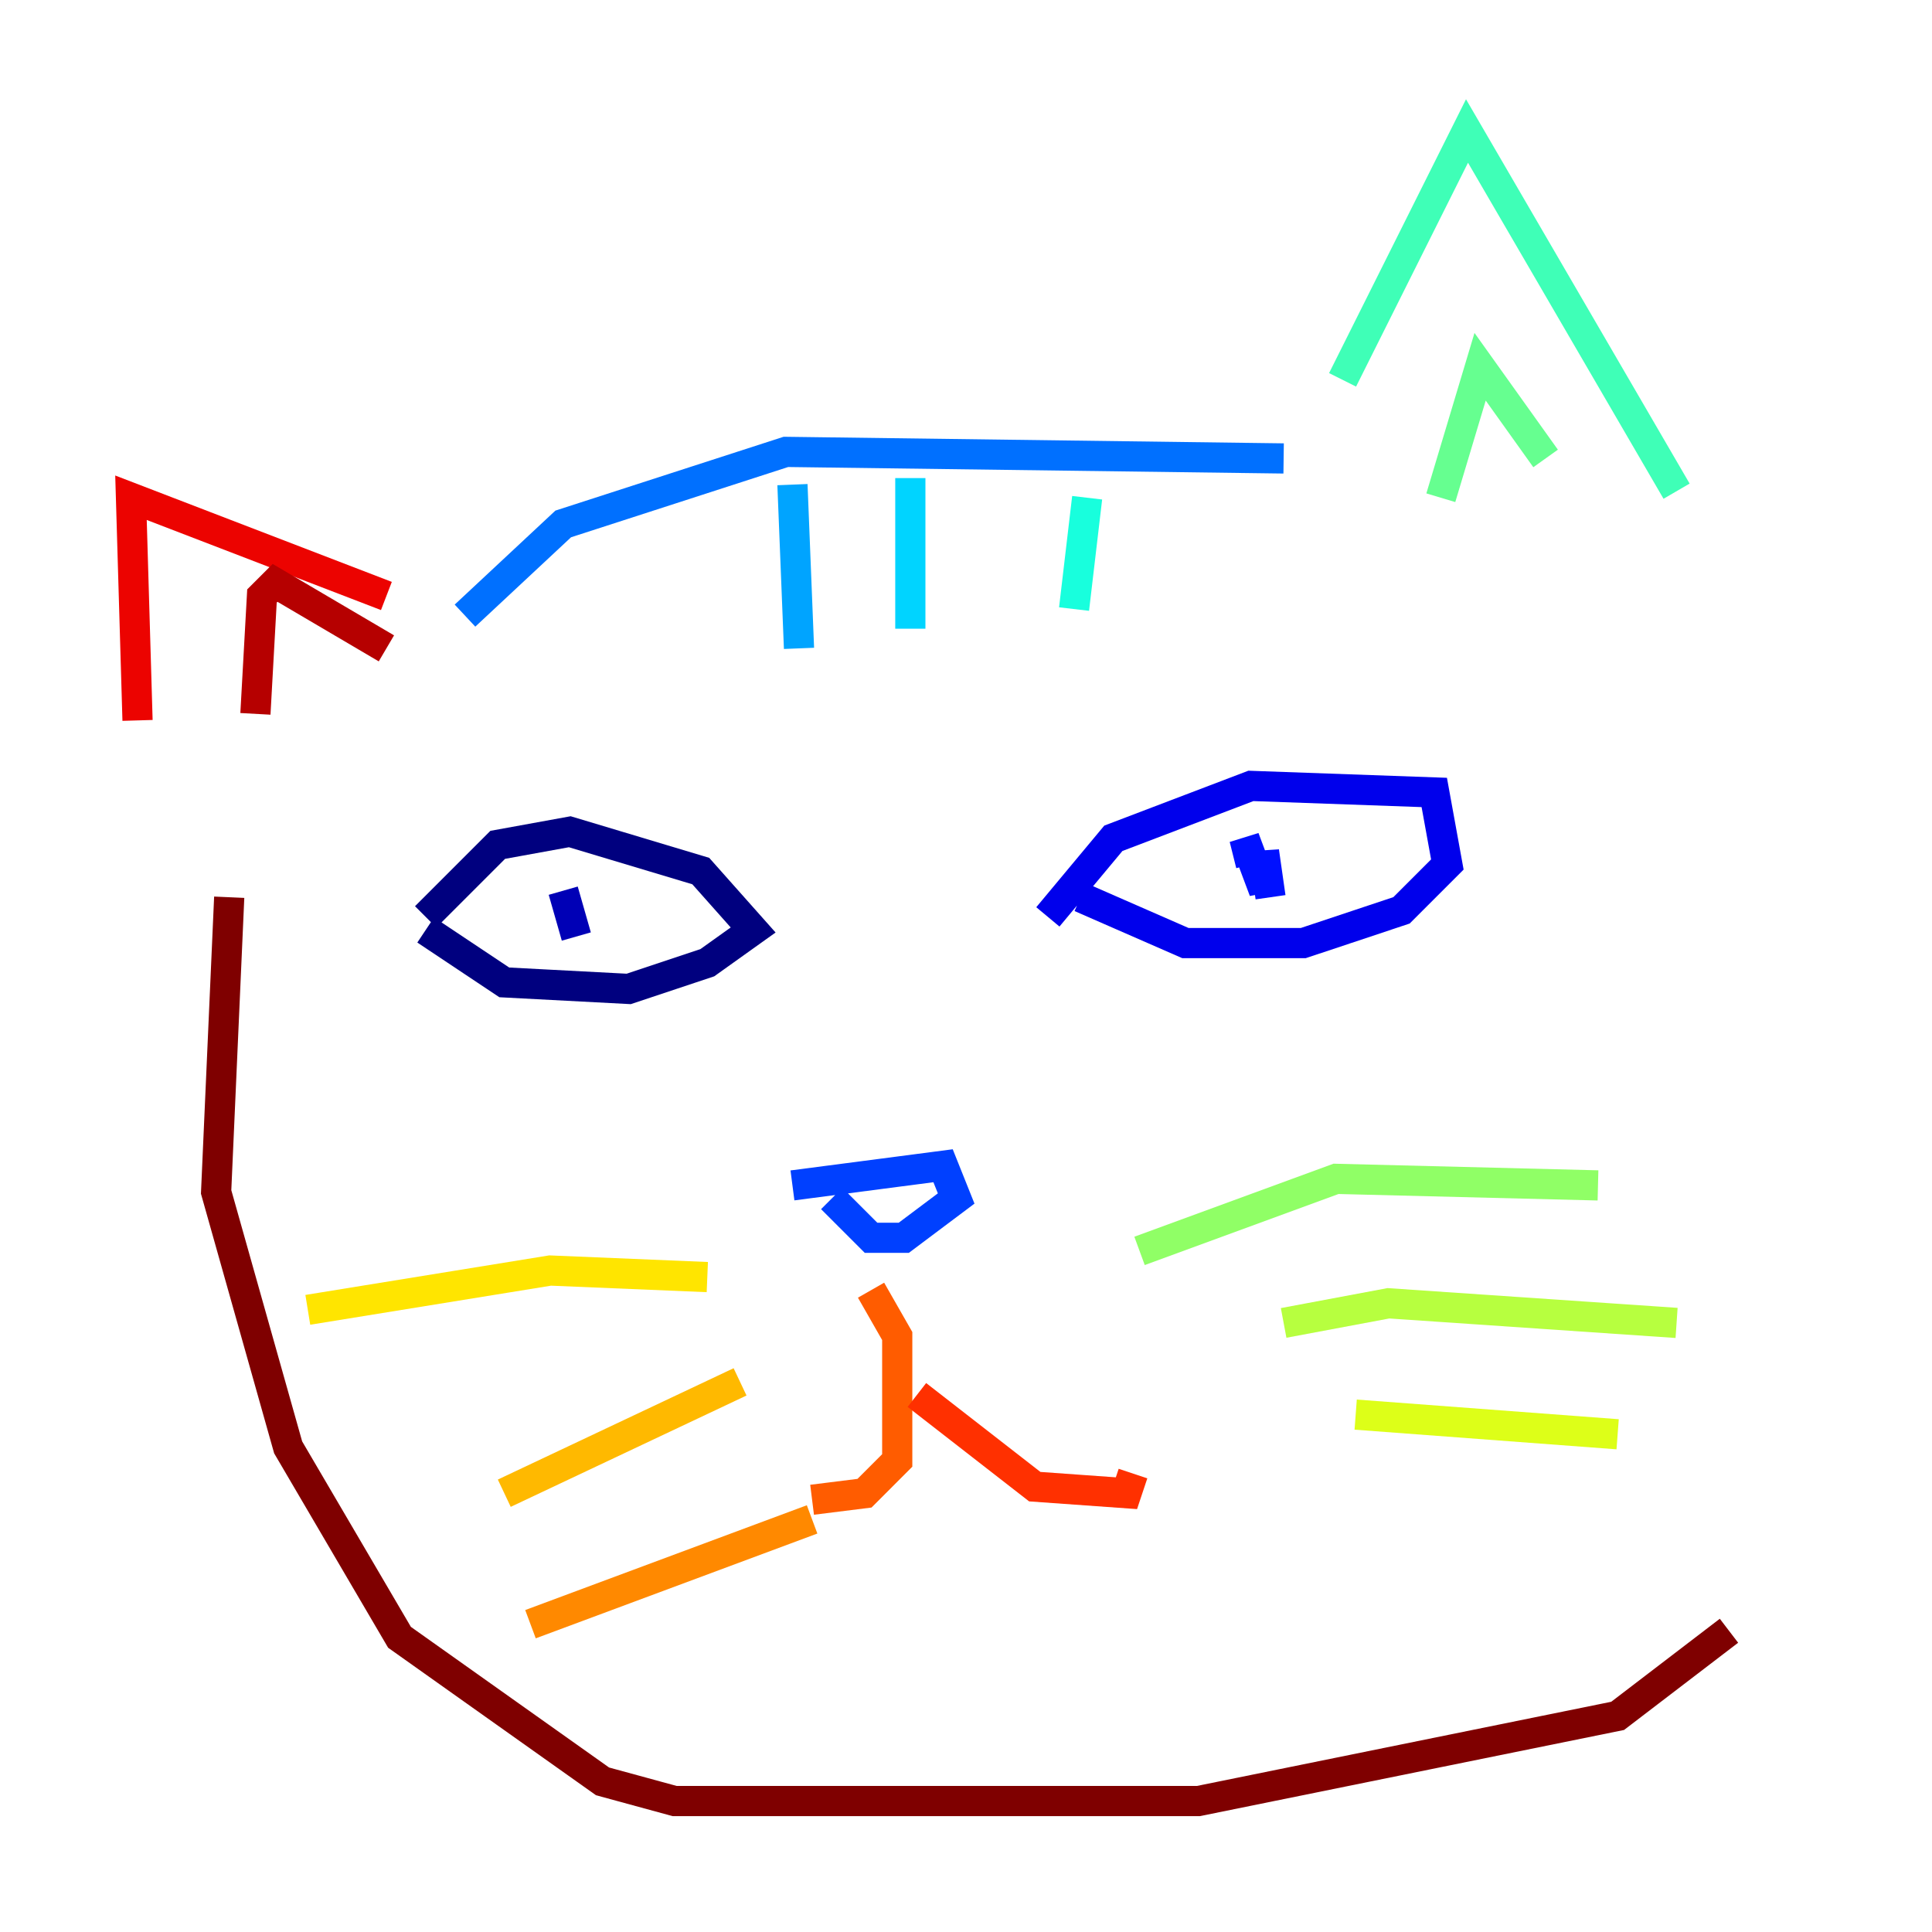 <?xml version="1.0" encoding="utf-8" ?>
<svg baseProfile="tiny" height="128" version="1.2" viewBox="0,0,128,128" width="128" xmlns="http://www.w3.org/2000/svg" xmlns:ev="http://www.w3.org/2001/xml-events" xmlns:xlink="http://www.w3.org/1999/xlink"><defs /><polyline fill="none" points="28.203,60.746 32.976,55.973 37.749,55.105 46.427,57.709 49.898,61.614 46.861,63.783 41.654,65.519 33.41,65.085 28.203,61.614" stroke="#00007f" stroke-width="2" /><polyline fill="none" points="38.183,62.047 37.315,59.01" stroke="#0000b6" stroke-width="2" /><polyline fill="none" points="69.424,60.746 73.763,55.539 82.875,52.068 95.024,52.502 95.891,57.275 92.854,60.312 86.346,62.481 78.536,62.481 71.593,59.444" stroke="#0000ec" stroke-width="2" /><polyline fill="none" points="84.176,59.444 83.742,56.407 83.742,59.01 82.441,55.539 82.875,57.275" stroke="#0010ff" stroke-width="2" /><polyline fill="none" points="52.502,78.536 62.481,77.234 63.349,79.403 59.878,82.007 57.709,82.007 55.105,79.403" stroke="#0040ff" stroke-width="2" /><polyline fill="none" points="30.807,40.786 37.315,34.712 52.068,29.939 85.044,30.373" stroke="#0070ff" stroke-width="2" /><polyline fill="none" points="52.502,32.108 52.936,42.956" stroke="#00a4ff" stroke-width="2" /><polyline fill="none" points="60.312,31.675 60.312,41.654" stroke="#00d4ff" stroke-width="2" /><polyline fill="none" points="72.027,32.976 71.159,40.352" stroke="#18ffdd" stroke-width="2" /><polyline fill="none" points="88.949,25.166 97.193,8.678 111.078,32.542" stroke="#3fffb7" stroke-width="2" /><polyline fill="none" points="95.458,32.976 98.061,24.298 102.4,30.373" stroke="#66ff90" stroke-width="2" /><polyline fill="none" points="75.498,82.875 88.515,78.102 105.871,78.536" stroke="#90ff66" stroke-width="2" /><polyline fill="none" points="85.044,87.647 91.986,86.346 111.078,87.647" stroke="#b7ff3f" stroke-width="2" /><polyline fill="none" points="89.817,93.722 107.173,95.024" stroke="#ddff18" stroke-width="2" /><polyline fill="none" points="46.861,84.61 36.447,84.176 20.393,86.78" stroke="#ffe500" stroke-width="2" /><polyline fill="none" points="49.031,91.552 33.41,98.929" stroke="#ffb900" stroke-width="2" /><polyline fill="none" points="53.803,100.664 35.146,107.607" stroke="#ff8900" stroke-width="2" /><polyline fill="none" points="57.709,85.478 59.444,88.515 59.444,96.759 57.275,98.929 53.803,99.363" stroke="#ff5c00" stroke-width="2" /><polyline fill="none" points="60.746,92.42 68.556,98.495 74.63,98.929 75.064,97.627" stroke="#ff3000" stroke-width="2" /><polyline fill="none" points="25.6,39.485 8.678,32.976 9.112,47.729" stroke="#ec0300" stroke-width="2" /><polyline fill="none" points="16.922,47.295 17.356,39.485 18.224,38.617 25.6,42.956" stroke="#b60000" stroke-width="2" /><polyline fill="none" points="15.186,59.444 14.319,78.969 19.091,95.891 26.468,108.475 39.919,118.02 44.691,119.322 79.403,119.322 107.173,113.681 114.549,108.041" stroke="#7f0000" stroke-width="2" /></svg>